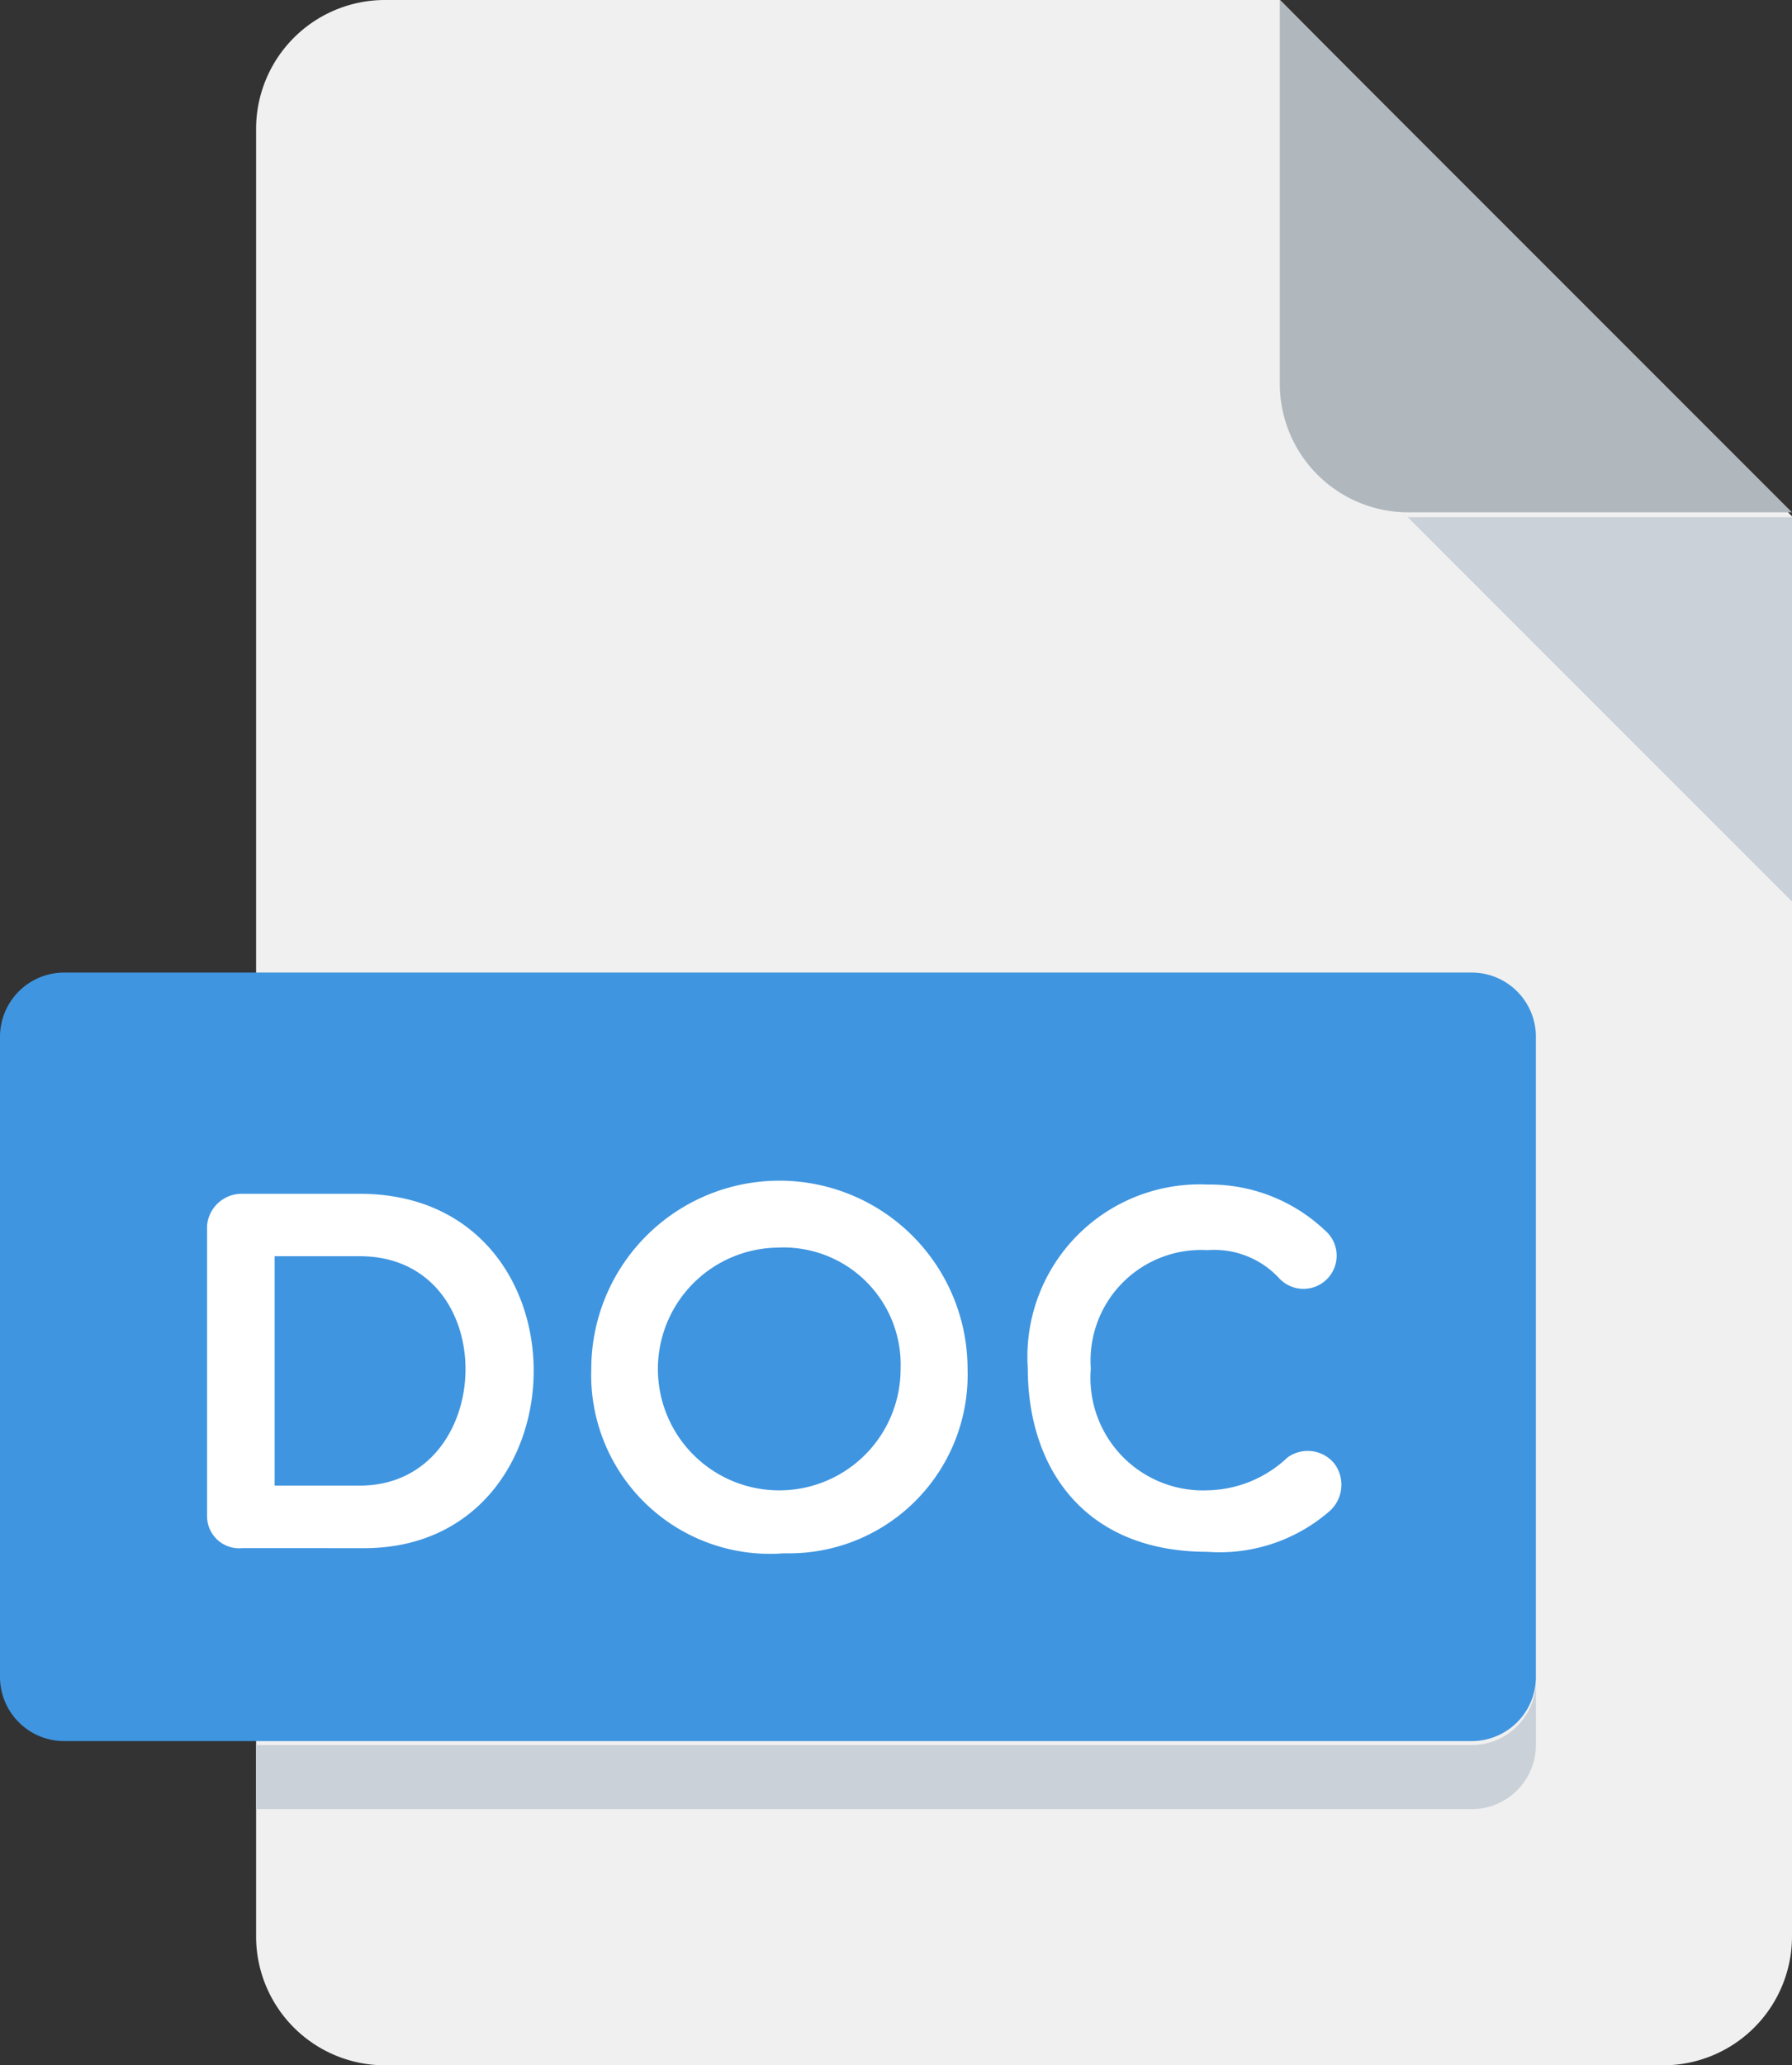 <svg xmlns="http://www.w3.org/2000/svg" width="46" height="53" viewBox="0 0 46 53">
  <rect x="0" y="0" width="46" height="53" fill="#333333" stroke="none"/>
  <defs>
    <style>
      .cls-1 {
        fill: #f0f0f0;
      }

      .cls-2 {
        fill: #b0b7bd;
      }

      .cls-3 {
        fill: #cad1d8;
      }

      .cls-4 {
        fill: #3f95e0;
      }

      .cls-5 {
        fill: #fff;
      }
    </style>
  </defs>
  <g id="doc" transform="translate(0)">
    <path id="Path_255" data-name="Path 255" class="cls-1" d="M99.285,0A3.309,3.309,0,0,0,96,3.313V49.688A3.309,3.309,0,0,0,99.285,53H132.14a3.309,3.309,0,0,0,3.286-3.312V13.25L122.284,0Z" transform="translate(-89.426)"/>
    <path id="Path_256" data-name="Path 256" class="cls-2" d="M355.287,13.148h9.861L352,0V9.861A3.3,3.3,0,0,0,355.287,13.148Z" transform="translate(-319.148)"/>
    <path id="Path_257" data-name="Path 257" class="cls-3" d="M393.861,137.861,384,128h9.861Z" transform="translate(-347.861 -114.726)"/>
    <path id="Path_258" data-name="Path 258" class="cls-4" d="M71.426,258.079a1.648,1.648,0,0,1-1.643,1.643H33.643A1.648,1.648,0,0,1,32,258.079V241.644A1.648,1.648,0,0,1,33.643,240h36.14a1.648,1.648,0,0,1,1.643,1.644Z" transform="translate(-32 -215.042)"/>
    <g id="doc-2" data-name="doc" transform="translate(5.315 30.306)">
      <path id="Path_259" data-name="Path 259" class="cls-5" d="M84.651,304.565a.824.824,0,0,1-.907-.815v-7.463a.893.893,0,0,1,.907-.815H87.66c6.005,0,5.872,9.094.117,9.094Zm.828-7.491v5.887H87.66c3.548,0,3.7-5.887,0-5.887Z" transform="translate(-83.744 -295.143)"/>
      <path id="Path_260" data-name="Path 260" class="cls-5" d="M184.715,301.826a4.589,4.589,0,0,1-4.955-4.732,4.829,4.829,0,0,1,9.659,0A4.583,4.583,0,0,1,184.715,301.826Zm-.145-7.844A3.115,3.115,0,1,0,187.7,297.1,3.008,3.008,0,0,0,184.571,293.981Z" transform="translate(-169.897 -292.272)"/>
      <path id="Path_261" data-name="Path 261" class="cls-5" d="M288.848,297.885a4.423,4.423,0,0,1,4.613-4.717,4.294,4.294,0,0,1,3.009,1.17.852.852,0,1,1-1.17,1.234,2.268,2.268,0,0,0-1.839-.721,2.839,2.839,0,0,0-2.995,3.036,2.89,2.89,0,0,0,2.995,3.128,3.069,3.069,0,0,0,2.051-.841.882.882,0,0,1,1.208.158.907.907,0,0,1-.145,1.234,4.3,4.3,0,0,1-3.116,1.027C290.281,302.592,288.848,300.421,288.848,297.885Z" transform="translate(-267.78 -293.076)"/>
    </g>
    <path id="Path_262" data-name="Path 262" class="cls-3" d="M127.209,417.643H96v1.644h31.209a1.648,1.648,0,0,0,1.643-1.644V416A1.648,1.648,0,0,1,127.209,417.643Z" transform="translate(-89.426 -372.861)"/>
  </g>
</svg>
